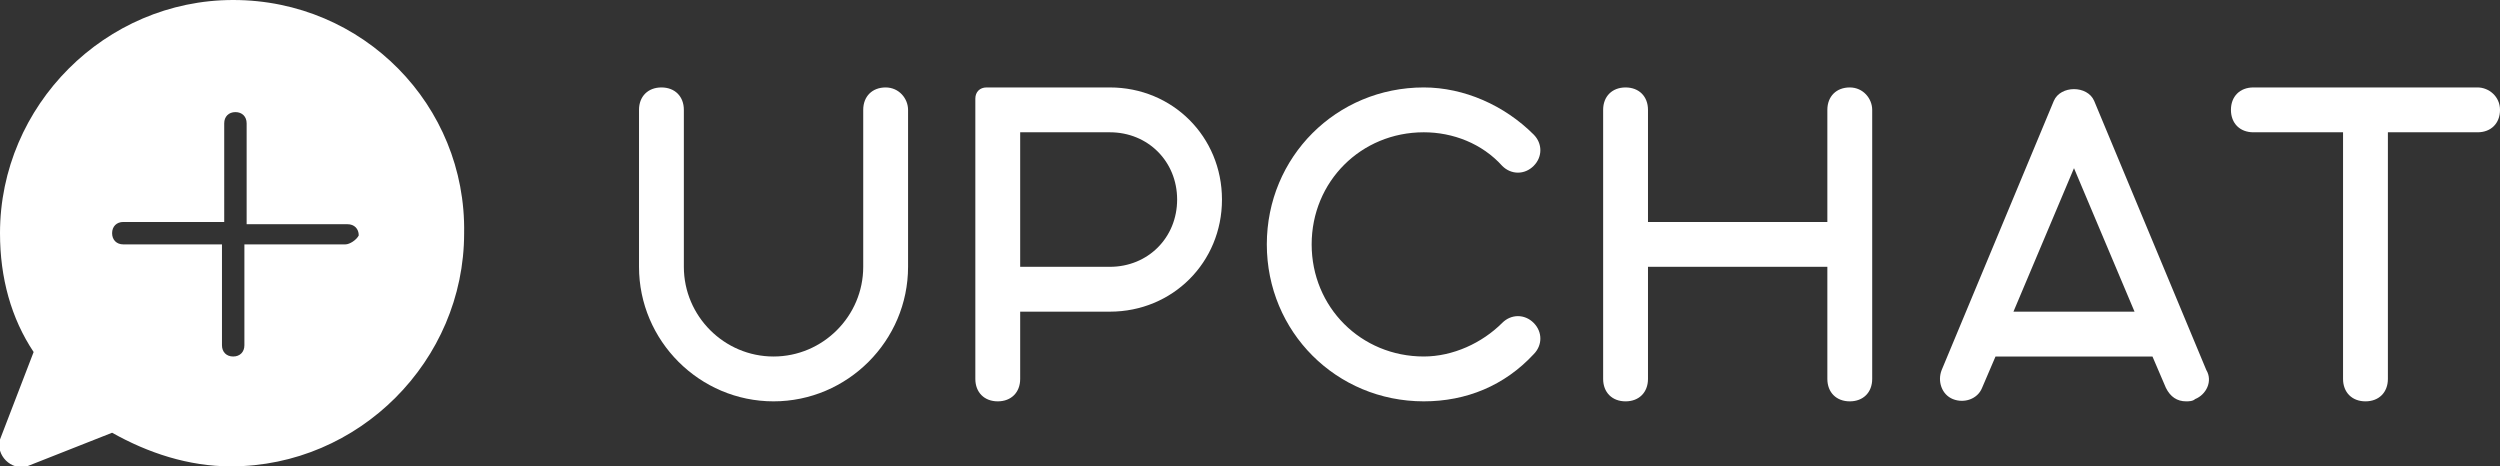 <!-- Generator: Adobe Illustrator 21.1.0, SVG Export Plug-In  -->
<svg version="1.1"
	 xmlns="http://www.w3.org/2000/svg" xmlns:xlink="http://www.w3.org/1999/xlink" xmlns:a="http://ns.adobe.com/AdobeSVGViewerExtensions/3.0/"
	 x="0px" y="0px" width="111.5px" height="20.8px" viewBox="0 0 111.5 20.8" style="enable-background:new 0 0 111.5 20.8;"
	 xml:space="preserve">
<rect x="0" y="0" width="111.5" height="20.8" fill="#333333" stroke="none"/>
<style type="text/css">
	.st0{fill:#FFFFFF;}
</style>
<defs>
</defs>
<path class="st0" d="M49.5,3.9h-1h-3H45h-0.5H44c-0.3,0-0.5,0.2-0.5,0.5v12.5c0,0.6,0.4,1,1,1c0.6,0,1-0.4,1-1v-3h4c2.8,0,5-2.2,5-5
	S52.3,3.9,49.5,3.9z M49.5,11.9h-4v-6h3h1c1.7,0,3,1.3,3,3S51.2,11.9,49.5,11.9z"/>
<path class="st0" d="M110.5,3.9H106h-1h-4.5c-0.6,0-1,0.4-1,1s0.4,1,1,1h4v11c0,0.6,0.4,1,1,1c0.6,0,1-0.4,1-1v-11h4
	c0.6,0,1-0.4,1-1S111,3.9,110.5,3.9z"/>
<path class="st0" d="M82.5,3.9c-0.6,0-1,0.4-1,1v5h-8v-5c0-0.6-0.4-1-1-1c-0.6,0-1,0.4-1,1v5v2v5c0,0.6,0.4,1,1,1c0.6,0,1-0.4,1-1
	v-5h8v5c0,0.6,0.4,1,1,1s1-0.4,1-1v-5v-2v-5C83.5,4.4,83.1,3.9,82.5,3.9z"/>
<path class="st0" d="M63.5,5.9c1.3,0,2.6,0.5,3.5,1.5c0.4,0.4,1,0.4,1.4,0c0.4-0.4,0.4-1,0-1.4c-1.3-1.3-3.1-2.1-4.9-2.1
	c-3.9,0-7,3.1-7,7s3.1,7,7,7c1.9,0,3.6-0.7,4.9-2.1c0.4-0.4,0.4-1,0-1.4s-1-0.4-1.4,0c-0.9,0.9-2.2,1.5-3.5,1.5c-2.8,0-5-2.2-5-5
	S60.7,5.9,63.5,5.9z"/>
<path class="st0" d="M93.4,4.5c-0.3-0.7-1.5-0.7-1.8,0l-5,12c-0.2,0.5,0,1.1,0.5,1.3c0.5,0.2,1.1,0,1.3-0.5l0.6-1.4h7l0.6,1.4
	c0.2,0.4,0.5,0.6,0.9,0.6c0.1,0,0.3,0,0.4-0.1c0.5-0.2,0.8-0.8,0.5-1.3L93.4,4.5z M89.8,13.9l2.7-6.4l2.7,6.4H89.8z"/>
<path class="st0" d="M39.5,3.9c-0.6,0-1,0.4-1,1v3v3v1c0,2.2-1.8,4-4,4c-2.2,0-4-1.8-4-4v-1v-3v-3c0-0.6-0.4-1-1-1c-0.6,0-1,0.4-1,1
	v3v3v1c0,3.3,2.7,6,6,6c3.3,0,6-2.7,6-6v-1v-3v-3C40.5,4.4,40.1,3.9,39.5,3.9z"/>
<path class="st0" d="M10.4,0C4.7,0,0,4.7,0,10.4c0,2,0.5,3.8,1.5,5.3L0,19.6c-0.2,0.7,0.5,1.4,1.2,1.2l3.8-1.5
	c1.6,0.9,3.4,1.5,5.3,1.5c5.7,0,10.4-4.7,10.4-10.4C20.8,4.7,16.2,0,10.4,0z M15.4,10.9h-4.5v4.5c0,0.3-0.2,0.5-0.5,0.5
	c-0.3,0-0.5-0.2-0.5-0.5v-4.5H5.5c-0.3,0-0.5-0.2-0.5-0.5c0-0.3,0.2-0.5,0.5-0.5h4.5V5.5c0-0.3,0.2-0.5,0.5-0.5
	c0.3,0,0.5,0.2,0.5,0.5v4.5h4.5c0.3,0,0.5,0.2,0.5,0.5C15.9,10.7,15.6,10.9,15.4,10.9z"/>
</svg>
